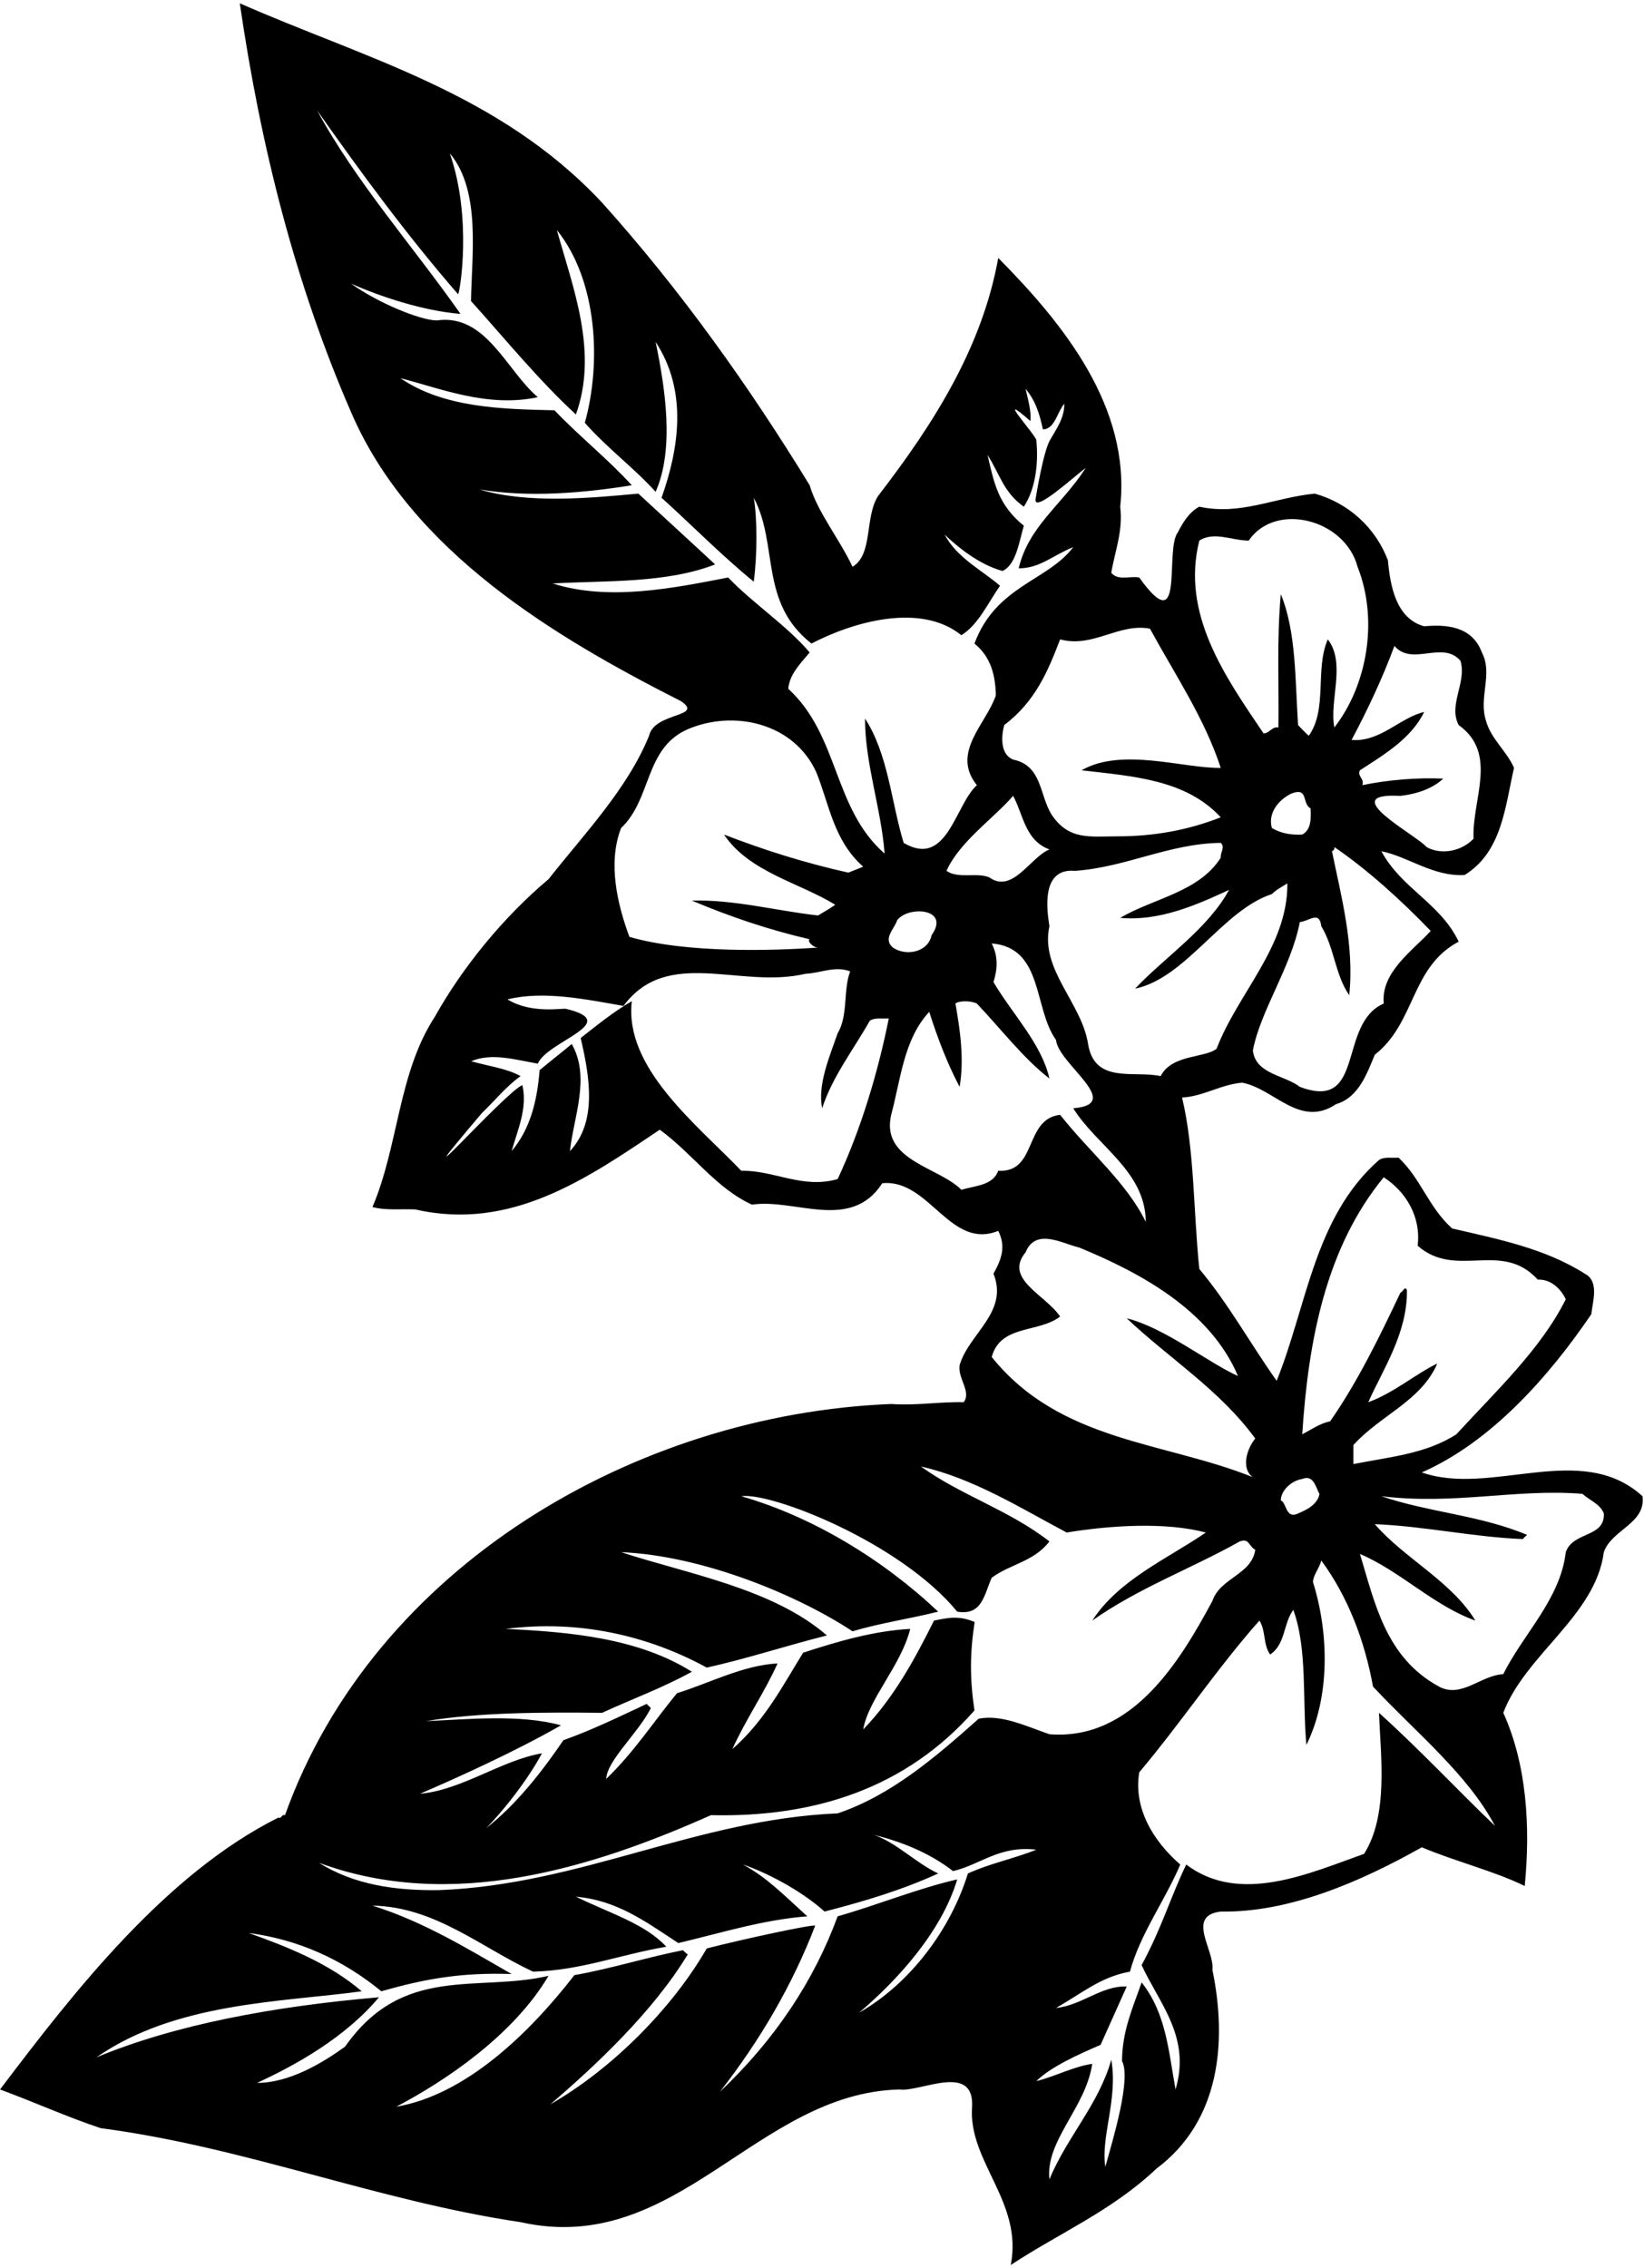 <?xml version="1.0" encoding="UTF-8"?>
<svg xmlns="http://www.w3.org/2000/svg" xmlns:xlink="http://www.w3.org/1999/xlink" width="456pt" height="629pt" viewBox="0 0 456 629" version="1.1">
<g id="surface1">
<path style=" stroke:none;fill-rule:nonzero;fill:rgb(0%,0%,0%);fill-opacity:1;" d="M 455.586 414.902 C 438.59 399.395 413.672 415.066 394.367 408.305 C 413.508 399.887 429.516 381.902 441.395 364.414 C 441.723 360.949 443.703 355.34 439.578 353.191 C 428.359 346.098 415.488 343.621 402.785 340.652 C 396.184 334.711 394.203 326.957 387.934 321.02 C 386.117 321.184 383.973 320.688 382.488 321.676 C 364.504 337.52 362.523 362.102 354.109 382.895 C 346.848 372.664 340.906 361.773 332.656 351.871 C 331.008 336.031 331.34 318.871 327.871 304.352 C 333.812 304.023 338.598 300.723 344.539 300.227 C 353.449 301.879 360.543 312.934 370.609 306.168 C 376.879 304.352 379.188 297.586 381.336 292.473 C 392.719 283.562 391.234 268.219 404.598 261.121 C 399.484 250.398 388.758 246.438 383.148 236.043 C 390.574 237.527 397.504 243.137 406.246 242.641 C 416.645 236.207 417.469 223.668 419.945 212.941 C 417.965 208.32 413.508 204.855 412.188 199.906 C 410.043 193.473 414.168 186.871 411.035 180.934 C 408.23 173.344 400.637 173.176 395.027 173.672 C 387.273 171.527 385.621 162.617 384.965 155.355 C 381.496 146.281 374.074 139.516 364.668 136.879 C 353.281 138.031 344.043 142.98 332.656 140.508 C 329.852 141.992 328.039 144.961 326.719 147.602 C 322.922 152.387 328.863 178.129 315.992 160.141 C 313.52 159.645 310.055 161.133 308.238 158.82 C 309.227 152.883 311.539 147.27 310.715 140.508 C 313.684 112.949 295.039 89.852 276.887 71.535 C 272.434 96.285 259.066 117.406 243.559 137.535 C 239.762 143.477 242.238 153.707 236.465 157.172 C 232.832 149.418 226.727 141.992 224.582 134.566 C 207.918 107.34 188.941 80.609 166.996 56.191 C 138.453 25.664 101.328 16.262 66.512 0.914 C 72.285 40.516 81.855 78.633 97.367 114.27 C 114.031 153.047 154.129 176.809 188.941 194.461 C 195.379 198.918 181.516 197.434 180.031 204.031 C 174.094 218.719 161.883 231.422 152.148 243.797 C 139.773 254.191 128.387 268.051 120.633 281.91 C 110.402 297.586 110.566 317.719 103.309 334.711 C 106.938 335.703 111.227 335.207 115.188 335.371 C 141.754 341.477 162.871 326.793 183.004 313.262 C 192.242 320.027 198.512 329.434 208.578 334.055 C 220.457 332.238 235.969 341.645 244.715 328.113 C 257.746 326.793 263.523 346.758 276.887 341.312 C 279.031 345.602 277.879 349.066 275.566 353.191 C 279.859 363.918 268.637 369.859 266.164 378.602 C 265.668 382.398 269.465 385.863 267.316 388.832 C 260.555 388.668 254.117 389.824 247.188 389.328 C 176.566 392.133 103.801 434.207 79.051 503.344 C 78.062 503.016 78.062 504.496 77.238 504.004 C 45.887 519.68 20.477 552.348 0.016 579.41 C 9.422 582.875 18.496 587 27.902 590.133 C 68.16 595.414 104.461 610.266 144.391 616.203 C 187.785 625.938 209.73 580.398 249.496 579.41 C 255.105 580.234 270.289 571.82 269.629 584.195 C 268.473 599.375 283.816 610.594 280.352 628.086 C 293.883 619.176 308.402 613.07 320.777 601.355 C 338.434 588.152 340.414 566.211 336.289 546.242 C 336.949 540.797 328.863 531.227 338.598 530.074 C 357.574 530.402 377.371 521.824 394.367 512.254 C 403.773 516.215 414.496 518.855 422.914 522.98 C 424.562 506.312 423.41 489.152 416.973 474.965 C 423.078 458.793 442.551 448.066 444.859 430.414 C 447.004 424.145 456.574 422.492 455.586 414.902 Z M 383.809 326.461 C 389.914 330.422 394.203 337.352 393.215 345.438 C 403.938 354.844 416.48 343.785 426.543 354.844 C 430.008 354.68 432.812 357.152 434.301 360.289 C 427.367 374.148 414.992 385.699 403.938 397.742 C 395.523 403.188 385.293 404.012 375.395 405.992 C 375.395 404.18 375.395 402.363 375.395 400.715 C 382.816 392.465 394.203 388.504 398.656 378.109 C 393.047 380.746 386.449 386.359 379.52 388.832 C 383.48 379.922 390.406 369.691 390.242 357.812 C 389.746 356.328 389.09 358.309 388.43 358.473 C 382.652 370.684 376.547 383.223 368.957 394.113 C 365.988 394.773 363.68 396.422 361.203 397.742 C 362.852 372.168 367.637 346.098 383.809 326.461 Z M 361.203 410.117 C 364.504 408.797 364.996 412.758 365.988 414.242 C 365.492 417.215 362.359 418.699 360.047 419.688 C 356.582 421.34 356.914 416.719 355.262 416.059 C 355.262 413.418 358.066 410.613 361.203 410.117 Z M 337.441 290.82 C 334.145 293.461 325.066 292.309 321.934 298.41 C 314.672 296.762 303.617 300.723 301.805 289.504 C 299.988 277.953 288.438 268.879 291.078 256.832 C 290.254 251.719 288.934 240.66 298.172 241.488 C 312.363 240.496 324.242 233.898 338.598 233.73 C 339.918 234.887 338.434 236.371 338.598 237.855 C 332.492 247.426 319.953 249.078 310.715 254.523 C 321.438 255.512 331.668 251.059 340.906 246.766 C 334.969 257.656 323.09 265.41 314.84 274.156 C 329.027 271.188 339.094 252.379 352.789 247.922 C 354.109 246.602 355.594 245.941 357.078 244.953 C 357.242 262.441 343.383 275.312 337.441 290.82 Z M 274.414 243.301 C 270.949 241.816 265.832 243.797 262.531 241.488 C 266.164 233.402 275.566 226.969 281.012 220.695 C 283.816 225.812 284.312 233.07 291.078 235.547 C 285.797 237.691 280.848 247.922 274.414 243.301 Z M 358.234 220.035 C 363.02 218.223 361.039 222.844 363.512 224.16 C 363.68 226.969 363.68 230.102 361.203 231.422 C 358.066 231.586 355.262 231.094 352.789 229.605 C 351.633 225.648 354.438 221.852 358.234 220.035 Z M 396.844 258.152 C 391.895 263.598 382.984 269.535 383.809 278.281 C 370.938 283.891 378.859 308.312 360.543 301.383 C 356.254 298.082 348.332 297.918 347.508 291.316 C 349.652 280.098 358.066 268.383 360.543 255.676 C 363.02 255.512 365.988 252.379 366.484 256.832 C 370.113 262.773 370.277 270.195 374.238 275.973 C 375.723 262.113 371.93 248.254 369.453 236.043 C 369.781 235.879 370.277 235.547 370.113 234.887 C 379.52 241.32 388.922 249.902 396.844 258.152 Z M 386.777 179.117 C 391.73 184.891 400.145 177.469 405.094 183.242 C 406.91 189.184 401.629 195.453 404.598 201.062 C 415.652 208.98 408.23 221.688 408.723 232.578 C 405.422 236.043 399.812 237.195 395.688 234.887 C 392.719 231.422 370.113 219.707 388.43 220.695 C 392.883 220.203 397.34 218.719 400.309 215.91 C 393.215 215.582 384.965 216.242 377.867 217.727 C 378.527 215.91 376.383 215.254 377.207 213.602 C 383.809 209.312 391.398 204.855 395.027 197.434 C 388.43 198.918 382.816 205.848 374.898 205.188 C 379.355 196.773 383.48 188.027 386.777 179.117 Z M 332.656 149.91 C 336.781 147.27 341.734 149.91 346.352 149.91 C 353.777 139.02 373.082 143.973 376.547 157.172 C 382.324 171.691 379.355 189.844 370.113 201.723 C 368.629 194.461 373.414 183.902 368.297 177.301 C 364.668 185.551 368.297 196.605 363.02 204.031 C 361.863 203.043 361.039 202.051 360.047 201.062 C 359.223 188.523 359.555 175.156 355.262 164.762 C 354.109 177.469 354.77 189.348 354.602 201.723 C 352.789 201.391 352.129 203.371 350.477 203.371 C 339.754 187.531 327.543 170.207 332.656 149.91 Z M 318.965 174.332 C 325.895 187.035 334.145 199.246 338.598 212.941 C 328.203 213.105 311.207 207.168 299.988 213.602 C 314.012 215.254 328.863 216.078 338.598 226.637 C 329.852 230.102 320.281 231.918 310.055 231.918 C 302.297 231.918 296.523 233.07 291.738 225.977 C 288.273 220.531 289.098 212.281 281.012 210.633 C 277.383 209.148 277.715 204.195 278.539 201.062 C 287.281 194.461 290.746 185.883 294.047 177.301 C 303.121 179.777 310.383 172.684 318.965 174.332 Z M 153.301 161.793 C 167.988 160.969 184.816 161.793 198.348 156.512 C 191.254 149.91 183.828 143.145 177.062 136.879 C 163.035 138.195 146.207 139.684 133.008 135.723 C 146.703 138.031 161.883 136.711 175.246 134.566 C 168.977 127.637 160.562 120.871 153.797 113.777 C 139.277 113.445 123.105 113.117 111.062 104.867 C 122.117 107.672 135.152 113.117 149.176 110.145 C 140.434 102.723 134.82 86.883 121.129 88.859 C 116.555 88.816 104.629 83.91 97.367 78.633 C 105.453 82.262 117.496 86.223 127.727 87.047 C 114.527 68.234 98.688 50.414 87.961 30.617 C 100.172 47.941 112.879 65.266 127.066 81.602 C 127.562 81.105 131.027 60.445 124.758 42.496 C 133.422 52.883 130.852 70.48 130.641 83.473 C 139.719 93.535 149.344 105.359 159.738 114.93 C 166.008 97.605 158.91 79.785 154.457 63.781 C 165.844 77.973 166.785 100.914 162.211 117.242 C 168.48 124.336 175.906 129.781 181.848 136.383 C 187.129 124.504 184.488 107.508 181.848 94.801 C 190.848 108.551 188.281 124.504 183.496 138.031 C 191.746 145.457 200.328 154.203 209.07 161.297 C 210.062 153.871 210.062 143.809 209.07 138.031 C 216.004 151.066 210.504 167.035 225.078 178.457 C 236.793 172.352 255.438 167.07 266.656 176.148 C 271.441 173.176 274.082 167.07 277.383 162.453 C 272.93 158.492 265.34 154.695 262.039 148.262 C 265.504 151.562 271.441 156.512 278.043 158.328 C 281.84 156.676 282.664 150.242 283.984 145.785 C 276.887 140.012 275.734 134.07 273.918 126.152 C 277.383 131.598 278.371 136.547 283.984 140.508 C 287.117 135.723 288.109 128.957 287.449 122.027 C 286.953 120.211 275.566 107.836 285.797 116.746 C 286.129 114.27 285.137 110.805 284.477 107.836 C 287.281 111.137 288.438 115.098 289.262 119.055 C 292.562 119.055 293.223 114.27 295.203 111.961 C 295.285 115.84 293.016 118.934 291.203 122.109 C 289.387 125.285 287.402 137.371 287.246 138.348 C 286.578 142.621 298.457 131.66 301.145 129.781 C 294.359 140.23 285.359 145.879 282.555 157.594 C 288.492 157.594 291.902 154.035 297.68 151.727 C 290.582 161.133 276.246 162.414 270.289 178.457 C 274.906 182.254 276.062 187.203 276.227 192.812 C 273.59 200.73 263.688 208.652 270.949 217.727 C 264.844 223.336 262.699 240.828 250.652 233.73 C 247.188 222.348 246.363 209.148 239.93 199.246 C 239.93 211.785 244.383 223.996 245.371 236.703 C 231.02 224.16 232.832 204.031 218.645 190.996 C 218.973 187.035 221.941 184.066 224.582 180.934 C 218.312 173.508 208.742 167.238 201.977 160.141 C 186.633 163.113 168.812 166.742 153.301 161.793 Z M 258.406 259.309 C 257.418 264.094 251.312 265.246 247.684 262.773 C 244.715 260.297 248.18 257.492 248.84 255.184 C 251.973 251.059 263.688 251.883 258.406 259.309 Z M 172.277 229.605 C 180.855 221.523 178.711 207.496 190.758 202.219 C 203.465 196.773 220.129 200.402 226.398 214.098 C 230.027 223.008 231.184 233.07 239.434 240.332 C 238.113 240.828 236.629 241.488 235.309 241.98 C 223.426 239.344 211.879 235.711 200.82 231.422 C 207.754 241.816 221.777 244.785 231.676 250.891 C 230.027 252.047 228.543 252.871 226.895 253.863 C 215.176 252.543 203.629 249.406 191.91 249.738 C 202.473 254.191 213.195 257.82 224.582 260.461 C 223.758 260.957 225.574 262.773 226.895 262.773 C 214.52 263.598 190.594 264.422 174.586 259.801 C 171.285 250.891 168.48 239.344 172.277 229.605 Z M 232.34 326.957 C 222.602 329.762 214.684 324.48 205.605 324.648 C 193.066 311.613 173.102 296.102 175.246 277.621 C 170.133 280.594 165.676 284.223 161.059 287.852 C 163.531 298.41 165.75 311.062 158.086 319.203 C 159.078 309.797 163.863 298.742 158.582 289.504 C 155.613 291.977 152.641 294.285 149.672 296.762 C 149.012 305.012 147.195 312.934 141.918 319.203 C 143.566 313.262 146.371 307.32 144.887 300.887 C 140.102 302.867 108.094 338.836 133.668 308.645 C 137.297 305.176 140.434 301.219 144.391 298.41 C 140.598 296.27 135.316 295.605 130.695 294.285 C 136.473 291.812 143.238 293.957 149.176 294.945 C 151.816 288.676 172.918 283.543 156.988 279.75 C 155.992 279.508 147.344 281.207 140.762 277.129 C 150.828 274.652 162.543 277.129 172.938 278.941 C 185.148 262.441 205.277 274.32 223.426 270.031 C 227.551 269.867 231.676 267.723 235.805 269.371 C 233.824 274.652 235.309 281.582 232.34 286.531 C 230.027 293.133 226.727 300.887 228.047 307.32 C 230.852 298.578 236.793 290.988 241.246 283.066 C 242.73 282.078 244.715 282.57 246.527 282.406 C 243.559 297.258 238.773 313.262 232.34 326.957 Z M 276.887 324.648 C 275.402 328.773 270.453 328.773 266.656 329.93 C 260.555 323.656 244.219 321.844 247.188 309.137 C 249.828 299.402 250.652 288.184 257.746 280.594 C 260.059 287.852 262.699 294.781 266.164 301.383 C 267.484 293.793 266.328 285.707 265.008 278.281 C 265.996 277.457 269.297 277.457 270.949 278.281 C 277.547 285.211 283.816 293.461 291.078 299.07 C 288.934 289.504 280.848 281.254 275.566 272.344 C 276.723 268.547 276.887 265.246 275.074 261.617 C 289.43 262.773 286.621 279.602 292.895 288.348 C 293.555 295.113 312.031 306.168 297.68 307.32 C 304.277 317.883 317.715 324.723 317.809 338.836 C 312.527 327.949 301.969 319.203 294.047 309.137 C 283.984 310.293 287.777 325.309 276.887 324.648 Z M 294.047 365.074 C 289.922 358.969 278.371 354.68 284.477 347.254 C 287.281 340.324 294.871 344.941 299.328 345.934 C 316.156 352.863 335.629 363.258 343.383 381.574 C 334.969 377.777 323.09 368.207 312.527 365.566 C 324.406 376.789 338.27 385.367 348.168 398.898 C 345.527 402.199 344.371 407.477 347.508 409.621 C 322.922 399.723 294.047 399.887 275.074 376.293 C 277.547 367.219 288.109 369.691 294.047 365.074 Z M 270.344 449.773 C 265.887 447.957 263.191 448.562 259.066 449.387 C 253.953 459.617 248.18 470.508 239.434 479.586 C 240.789 471.297 249.992 461.762 252.469 451.699 C 242.566 452.191 232.34 455.164 222.77 458.297 C 217.324 467.043 212.207 477.109 203.133 485.027 C 207.039 476.469 212.043 469.352 215.672 461.27 C 206.102 461.762 196.863 466.715 187.785 469.52 C 181.516 477.109 175.906 485.855 168.152 493.277 C 168.355 488.164 177.062 480.574 180.527 473.645 C 180.195 473.312 179.867 472.984 179.371 472.488 C 171.617 476.117 164.191 479.746 156.273 482.555 C 150.332 491.297 143.238 500.371 134.82 506.973 C 139.441 502.355 146.371 493.609 150.332 486.184 C 138.945 488.164 128.059 496.414 116.508 497.402 C 126.902 492.949 142.906 485.688 155.613 478.43 C 144.227 475.293 129.707 476.777 118.156 477.273 C 132.844 474.797 150.992 474.797 166.996 474.965 C 175.246 471.168 183.828 468.035 191.91 463.578 C 177.227 454.34 158.418 452.523 140.266 451.699 C 160.727 449.059 179.984 453.652 196.035 462.422 C 207.258 459.949 218.148 456.316 229.367 453.512 C 214.352 440.477 190.621 436.418 172.277 430.414 C 195.379 431.402 221.785 442.652 236.465 452.359 C 244.219 450.047 252.305 448.895 260.223 446.914 C 245.207 432.723 225.738 420.68 205.605 414.902 C 213.719 413.684 249.664 427.609 265.504 446.914 C 272.434 448.066 272.93 442.293 275.074 437.508 C 280.188 433.715 286.789 433.055 291.078 427.441 C 279.859 418.699 266.656 414.738 255.438 406.652 C 269.957 409.953 282.828 418.039 295.863 424.969 C 307.906 422.988 323.254 421.996 334.473 424.969 C 323.582 432.395 310.383 438.004 302.957 449.387 C 315.828 440.312 330.348 435.031 343.879 427.441 C 346.52 426.453 346.352 428.762 348.168 429.754 C 347.18 436.684 338.434 437.508 336.289 443.941 C 327.215 460.773 314.012 482.719 291.078 480.902 C 284.809 478.758 277.715 475.293 271.441 476.613 C 259.234 487.504 247.023 497.898 232.34 502.848 C 193.23 504.496 161.059 522.648 121.785 524.133 C 109.578 524.297 98.191 522.648 88.457 516.543 C 125.086 530.074 163.863 518.195 197.191 503.344 C 225.902 504.004 251.312 495.918 270.289 474.305 C 268.969 465.395 269.023 458.352 270.344 449.773 Z M 268.473 519.516 C 263.688 535.023 252.469 550.039 238.277 558.125 C 249.168 548.883 261.215 535.52 265.504 521.164 C 254.613 523.641 243.395 528.258 232.34 531.395 C 225.738 549.379 214.848 565.715 199.668 580.07 C 210.887 565.715 219.836 550.332 226.105 533.996 C 225.609 533.504 205.605 537.828 196.035 540.305 C 186.301 557.133 169.637 573.797 152.641 583.535 C 165.184 572.809 181.188 557.793 190.758 541.953 C 190.262 541.625 189.934 541.293 189.438 540.797 C 180.031 542.613 169.547 545.895 159.316 547.711 C 146.773 563.879 129.211 580.895 109.906 584.195 C 123.438 577.098 142.41 564.395 152.148 547.895 C 132.512 552.516 111.785 544.586 95.719 567.527 C 89.418 572.086 80.254 577.586 71.297 577.594 C 82.023 572.645 95.719 565.055 105.121 553.836 C 75.695 556.379 48.578 561.441 26.746 570.5 C 48.719 555.219 78.051 555.219 100.336 552.184 C 91.262 544.43 80.043 539.973 68.988 536.016 C 82.68 537.828 94.891 543.273 105.781 552.184 C 117.828 548.719 128.004 546.922 141.918 547.398 C 129.543 540.305 117.496 532.879 103.309 528.426 C 120.633 528.754 133.336 539.973 147.855 546.738 C 161.059 546.41 171.922 542.02 184.816 539.828 C 178.879 533.395 169.18 530.586 159.738 525.949 C 171.188 526.984 178.879 532.75 188.145 538.809 C 200.027 536.004 211.602 532.348 223.922 531.395 C 216.652 524.785 212.703 520.668 206.102 517.039 C 212.043 519.02 221.941 523.969 228.707 530.074 C 239.598 527.27 250.156 524.133 260.223 519.516 C 253.953 516.543 248.84 511.098 242.402 508.789 C 250.156 510.77 257.746 513.738 264.348 518.855 C 272.102 517.039 277.09 511.723 287.449 512.914 C 281.344 515.391 274.578 516.711 268.473 519.516 Z M 382.488 474.965 C 382.984 487.172 385.129 503.344 378.363 514.07 C 363.02 519.516 343.879 528.258 329.027 517.039 C 324.574 526.277 322.301 534.492 316.652 544.922 C 321.602 555.648 330.387 564.906 326.059 579.41 C 324.098 568.52 323.418 558.289 316.652 549.711 C 314.426 556.27 311.266 562.895 311.215 571.52 C 313.82 576.484 308.734 593.105 306.59 600.859 C 305.27 592.609 310.152 581.984 308.238 571.16 C 304.773 583.535 296.027 592.445 291.078 604.324 C 289.922 593.598 301.145 584.523 302.957 572.312 C 298.008 572.973 292.727 575.777 287.449 577.098 C 291.406 573.141 299.164 569.672 305.27 567.035 C 307.742 561.59 310.055 556.309 312.527 550.863 C 305.598 550.535 299.988 556.145 292.895 556.805 C 299.988 552.844 305.164 548.223 313.414 546.738 C 316.219 536.344 323.09 527.105 327.379 517.039 C 319.953 510.605 314.344 501.527 315.992 491.465 C 327.543 477.77 337.609 462.59 349.324 449.387 C 351.137 452.191 350.312 455.988 352.293 458.793 C 356.582 455.988 355.922 450.215 358.727 446.418 C 362.688 457.309 361.203 471.336 362.359 483.871 C 368.957 470.508 368.629 452.852 364.172 438.664 C 364.34 436.52 365.988 434.867 366.484 432.723 C 373.906 442.789 378.527 454.996 380.84 467.703 C 392.719 480.41 407.074 491.961 414.664 506.312 C 405.094 497.238 393.871 485.191 382.488 474.965 Z M 434.301 430.414 C 432.812 443.449 422.418 453.184 416.973 464.238 C 410.703 464.566 405.422 471.004 399.152 467.703 C 384.305 459.617 381.336 444.438 377.207 430.906 C 388.43 435.691 397.668 445.262 409.219 449.387 C 402.617 438.496 389.418 432.062 381.336 422.656 C 394.699 423.152 409.055 426.289 422.418 426.781 C 422.746 426.289 423.078 426.121 423.574 425.629 C 410.703 420.184 396.184 419.359 383.148 414.902 C 403.609 417.379 420.438 412.758 438.918 414.242 C 440.898 416.059 443.867 417.047 444.859 419.688 C 445.188 426.453 436.277 424.637 434.301 430.414 "/>
</g>
</svg>
